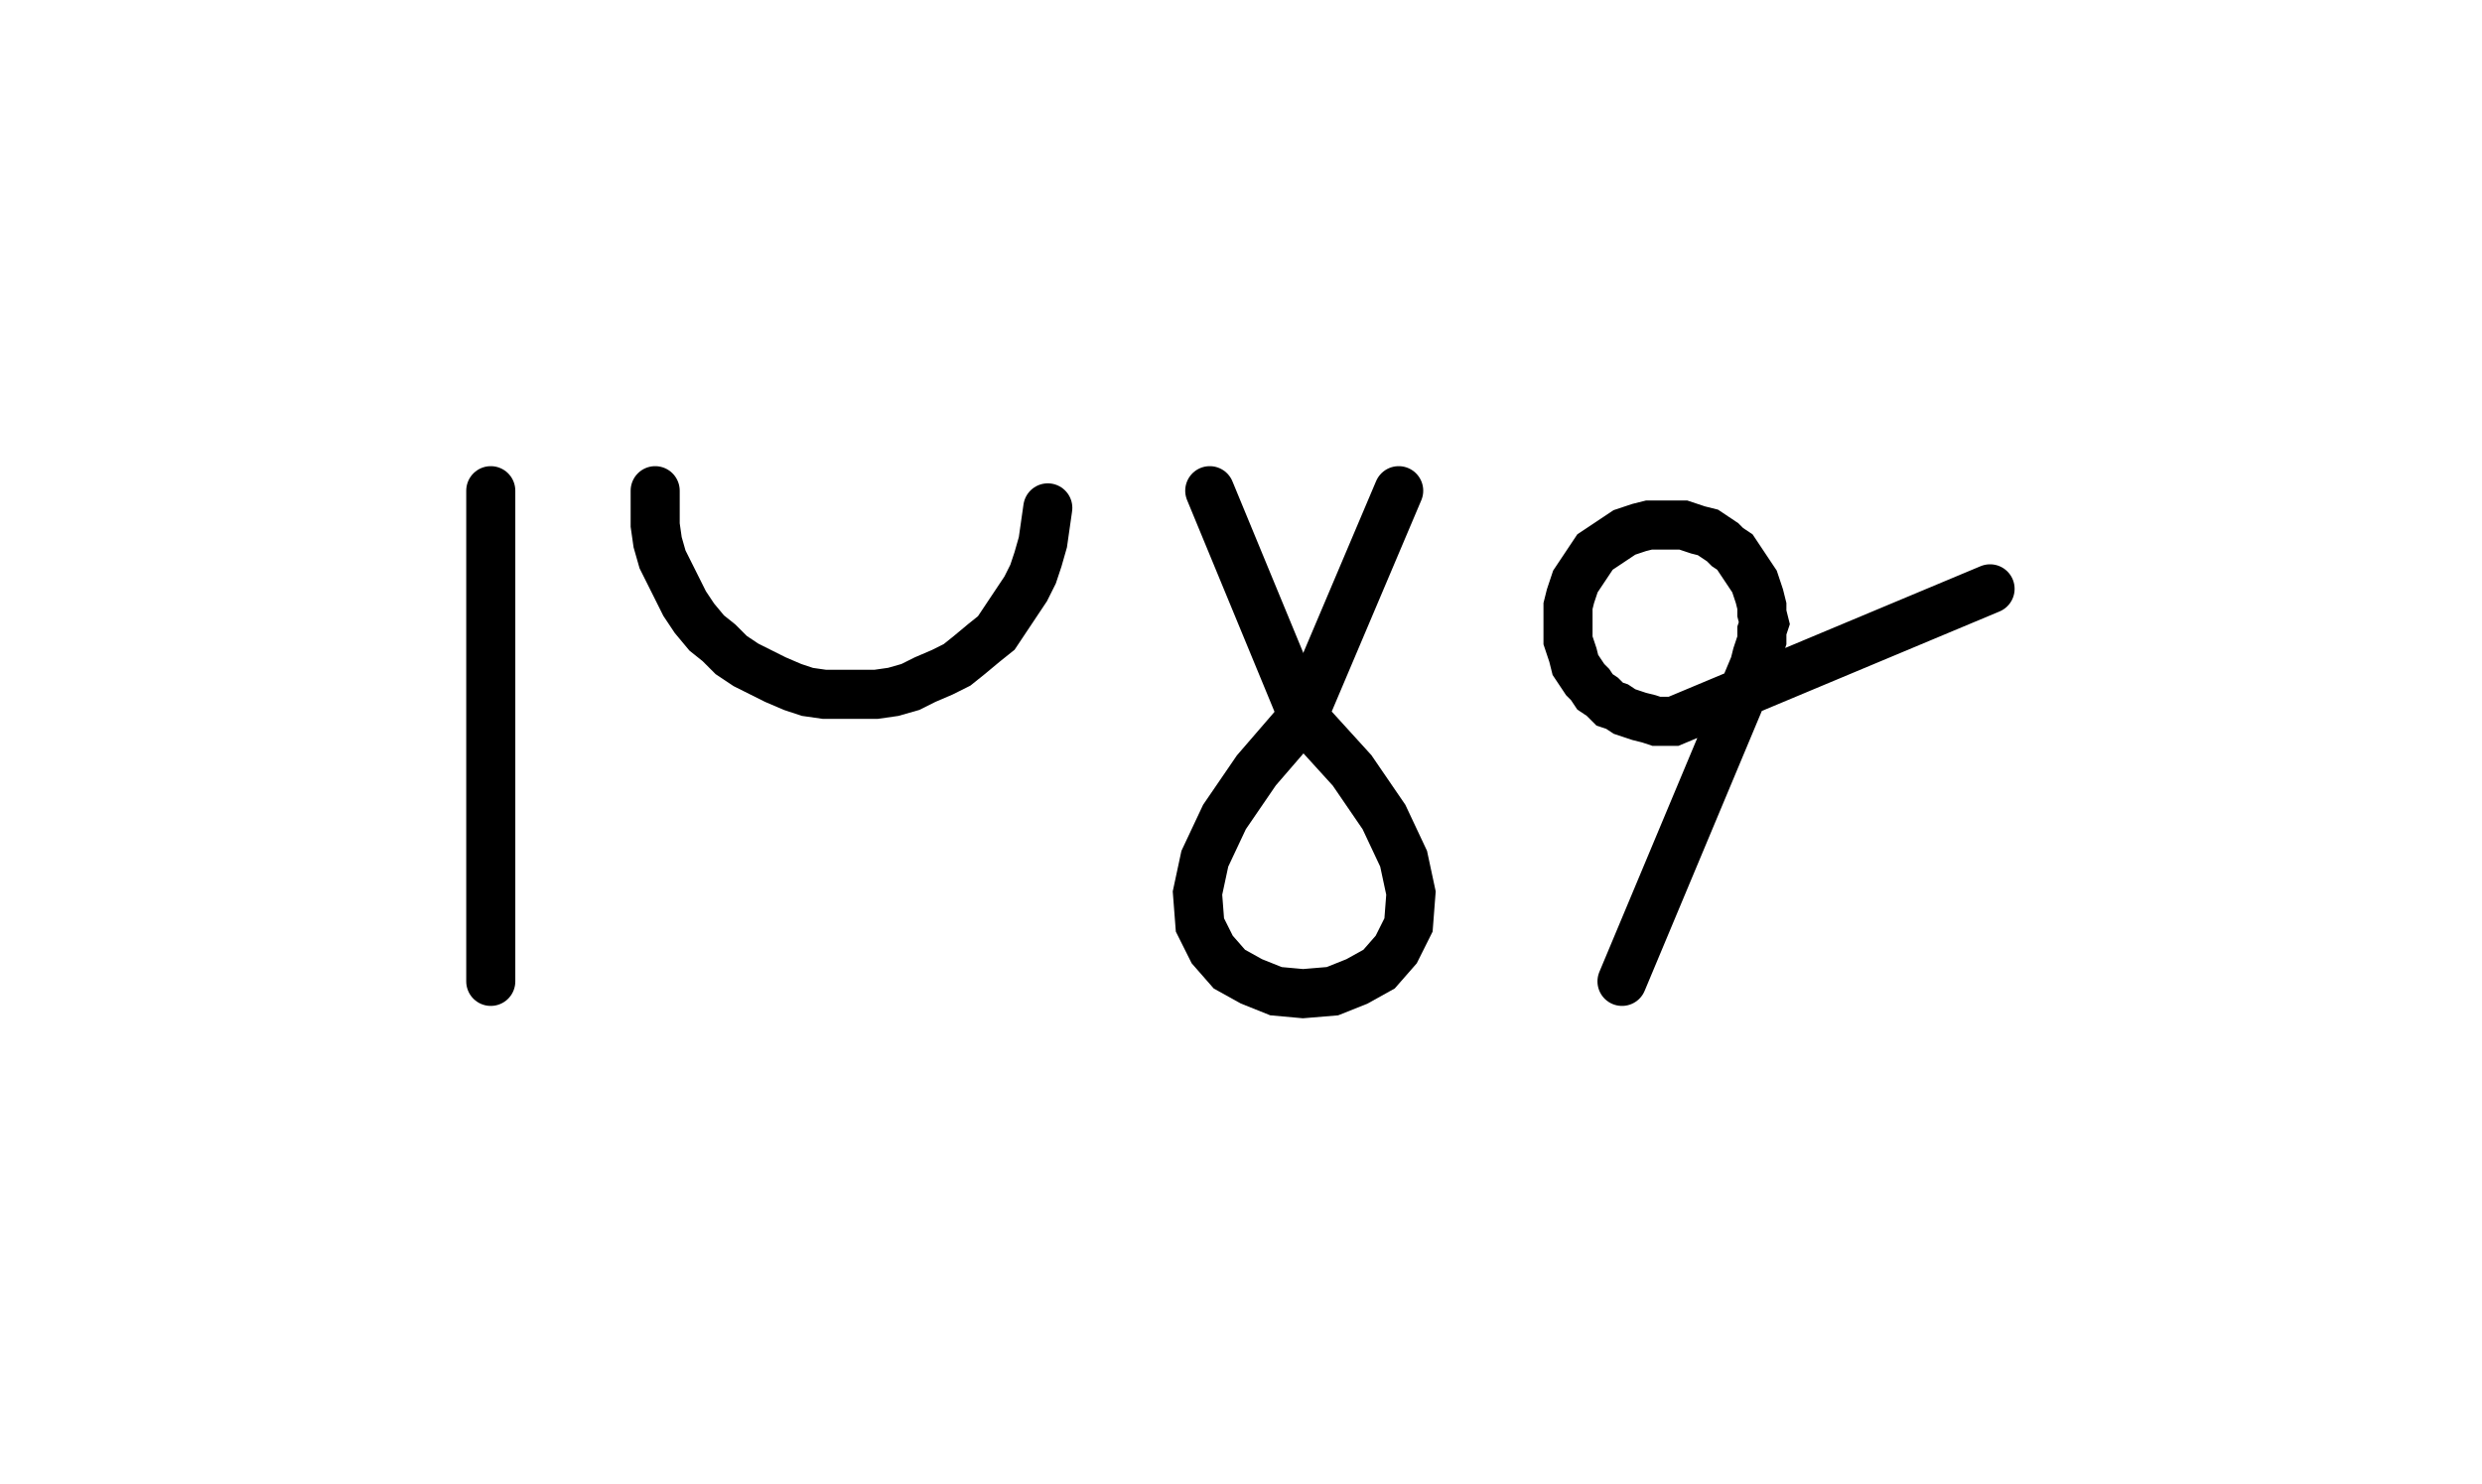 <svg xmlns="http://www.w3.org/2000/svg" width="101.147" height="60.489" style="fill:none; stroke-linecap:round;">
    <rect width="100%" height="100%" fill="#FFFFFF" />
<path stroke="#000000" stroke-width="2" d="M 90,50" />
<path stroke="#000000" stroke-width="2" d="M 20,20 20,40" />
<path stroke="#000000" stroke-width="2" d="M 26.7,70" />
<path stroke="#000000" stroke-width="2" d="M 26.7,20 26.7,20.7 26.7,21.4 26.8,22.1 27,22.8 27.3,23.4 27.6,24 27.9,24.6 28.3,25.2 28.8,25.8 29.3,26.2 29.8,26.7 30.4,27.1 31,27.4 31.6,27.7 32.3,28 32.9,28.2 33.6,28.3 34.3,28.3 35,28.3 35.7,28.3 36.4,28.2 37.1,28 37.7,27.7 38.4,27.4 39,27.1 39.5,26.7 40.1,26.2 40.6,25.8 41,25.2 41.4,24.6 41.8,24 42.1,23.4 42.3,22.8 42.5,22.1 42.6,21.4 42.7,20.7" />
<path stroke="#000000" stroke-width="2" d="M 49.3,70" />
<path stroke="#000000" stroke-width="2" d="M 49.3,20 53.1,29.2" />
<path stroke="#000000" stroke-width="2" d="M 53.1,29.2 55.1,31.4 56.4,33.3 57.2,35 57.5,36.4 57.4,37.7 56.9,38.7 56.2,39.5 55.3,40 54.3,40.4 53.1,40.5 52,40.4 51,40 50.1,39.5 49.4,38.7 48.9,37.7 48.8,36.4 49.1,35 49.9,33.3 51.2,31.4 53.1,29.2 57,20" />
<path stroke="#000000" stroke-width="2" d="M 64.1,70" />
<path stroke="#000000" stroke-width="2" d="M 66.1,40 71.5,27.1 71.6,26.7 71.7,26.4 71.8,26.1 71.8,25.7 71.9,25.4 71.8,25 71.8,24.7 71.7,24.3 71.6,24 71.5,23.7 71.3,23.4 71.1,23.1 70.9,22.8 70.7,22.5 70.4,22.3 70.2,22.1 69.9,21.9 69.6,21.7 69.2,21.6 68.9,21.5 68.6,21.4 68.2,21.4 67.9,21.4 67.5,21.4 67.2,21.4 66.8,21.5 66.5,21.6 66.2,21.7 65.9,21.9 65.6,22.1 65.3,22.3 65,22.5 64.8,22.8 64.6,23.1 64.4,23.4 64.2,23.7 64.1,24 64,24.3 63.9,24.7 63.9,25 63.9,25.4 63.9,25.7 63.9,26.1 64,26.4 64.1,26.7 64.2,27.1 64.4,27.4 64.6,27.7 64.8,27.9 65,28.2 65.3,28.4 65.6,28.7 65.9,28.8 66.2,29 66.5,29.1 66.8,29.2 67.2,29.3 67.5,29.4 67.9,29.4 68.2,29.4 81.1,24" />
</svg>